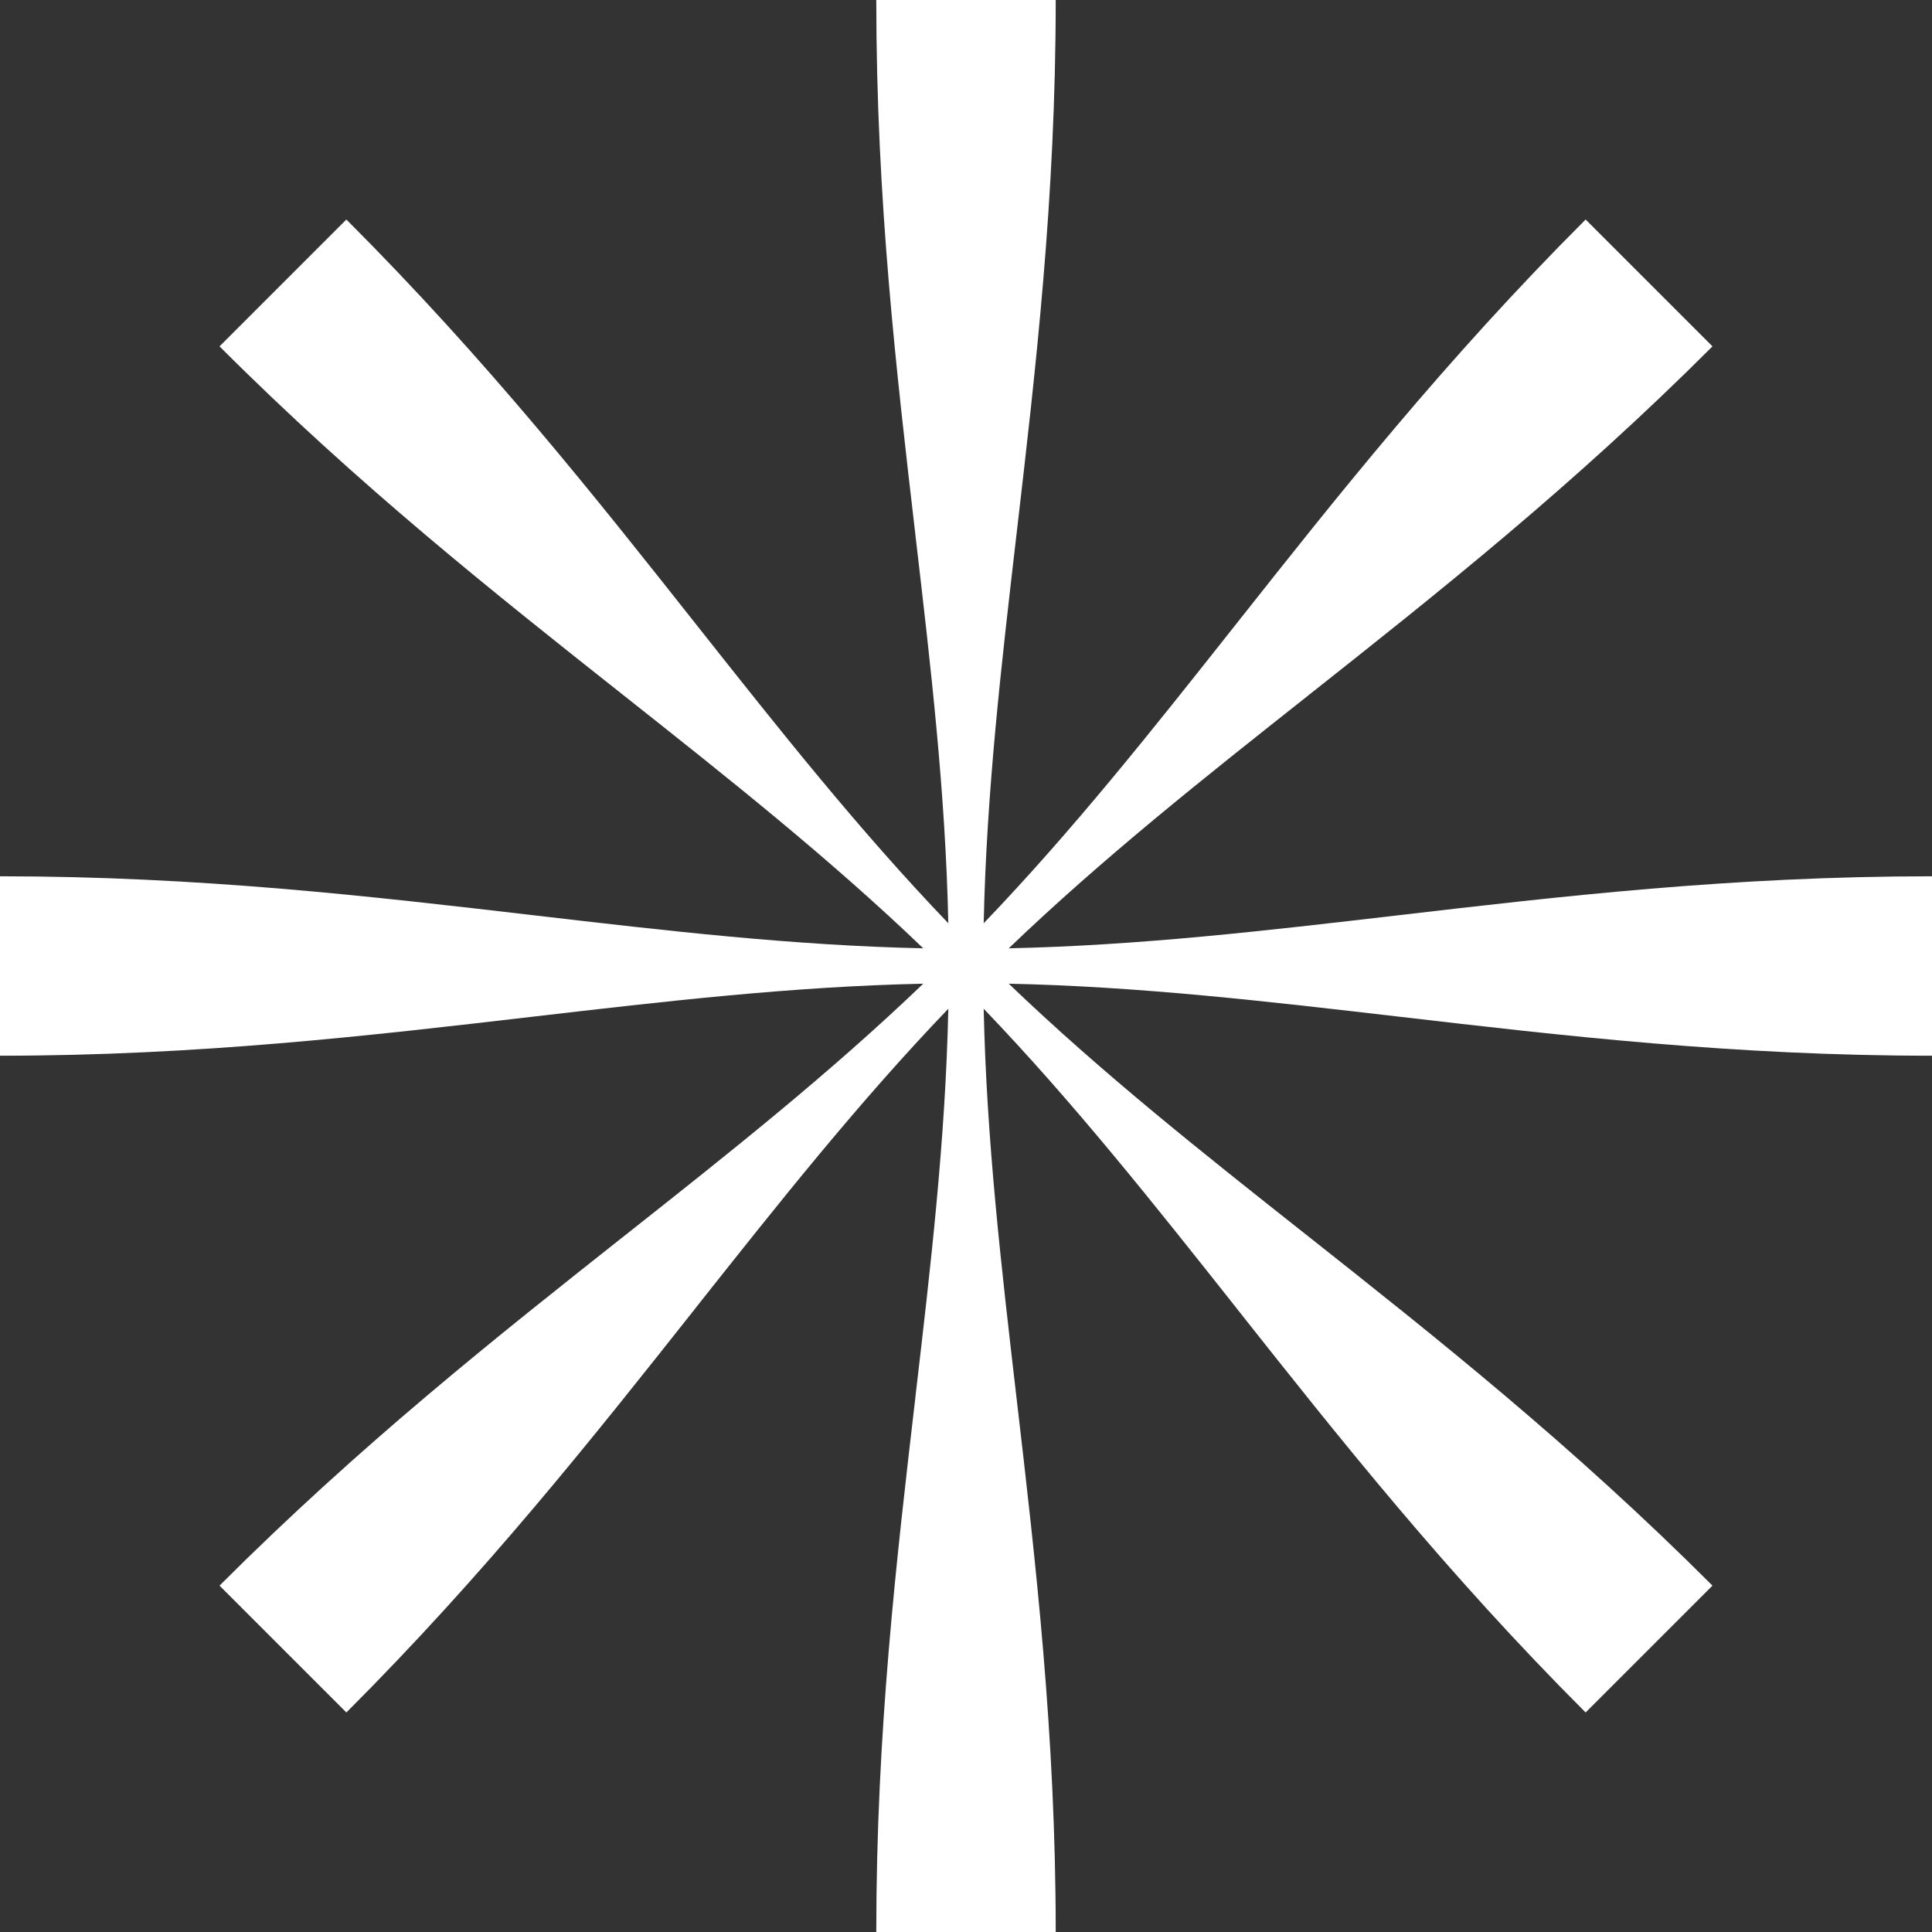 <svg width="32" height="32" viewBox="0 0 32 32" fill="none" xmlns="http://www.w3.org/2000/svg">
<rect x="0" y="0" width="32" height="32" fill="#333333" stroke="none"/>
<g clip-path="url(#clip0_351_89)">
<path d="M15.162 8.858C14.847 6.159 14.514 3.309 14.514 0H17.486C17.486 3.272 17.155 6.118 16.84 8.82C16.584 11.022 16.339 13.129 16.293 15.292C17.785 13.736 19.09 12.086 20.458 10.357C22.143 8.226 23.923 5.976 26.263 3.636L28.364 5.737C26.051 8.05 23.804 9.829 21.671 11.517L21.669 11.519C19.931 12.894 18.269 14.21 16.708 15.707C18.863 15.661 20.953 15.417 23.142 15.162C25.841 14.847 28.691 14.514 32 14.514V17.486C28.728 17.486 25.882 17.155 23.18 16.84L23.178 16.84C20.976 16.584 18.871 16.339 16.708 16.293C18.263 17.784 19.913 19.089 21.64 20.455L21.643 20.457C23.774 22.143 26.024 23.923 28.364 26.263L26.263 28.364C23.95 26.051 22.171 23.804 20.483 21.671L20.479 21.666L20.476 21.661C19.102 19.927 17.788 18.267 16.293 16.708C16.339 18.871 16.584 20.978 16.84 23.18C17.155 25.882 17.486 28.728 17.486 32H14.514C14.514 28.691 14.847 25.841 15.162 23.142L15.162 23.137C15.418 20.95 15.661 18.862 15.707 16.708C14.212 18.267 12.898 19.927 11.524 21.661L11.521 21.666L11.517 21.671C9.829 23.804 8.05 26.051 5.737 28.364L3.636 26.263C5.976 23.923 8.226 22.143 10.357 20.457L10.36 20.455C12.088 19.089 13.737 17.784 15.292 16.293C13.129 16.339 11.022 16.584 8.82 16.84C6.118 17.155 3.272 17.486 0 17.486V14.514C3.309 14.514 6.159 14.847 8.858 15.162C11.047 15.417 13.137 15.661 15.292 15.707C13.73 14.209 12.067 12.893 10.329 11.517C8.196 9.829 5.949 8.05 3.636 5.737L5.737 3.636C8.077 5.976 9.857 8.226 11.542 10.357C12.91 12.085 14.215 13.736 15.707 15.292C15.661 13.138 15.418 11.05 15.162 8.862L15.162 8.858Z" fill="white"/>
</g>
<defs>
<clipPath id="clip0_351_89">
<rect width="32" height="32" fill="white"/>
</clipPath>
</defs>
</svg>
